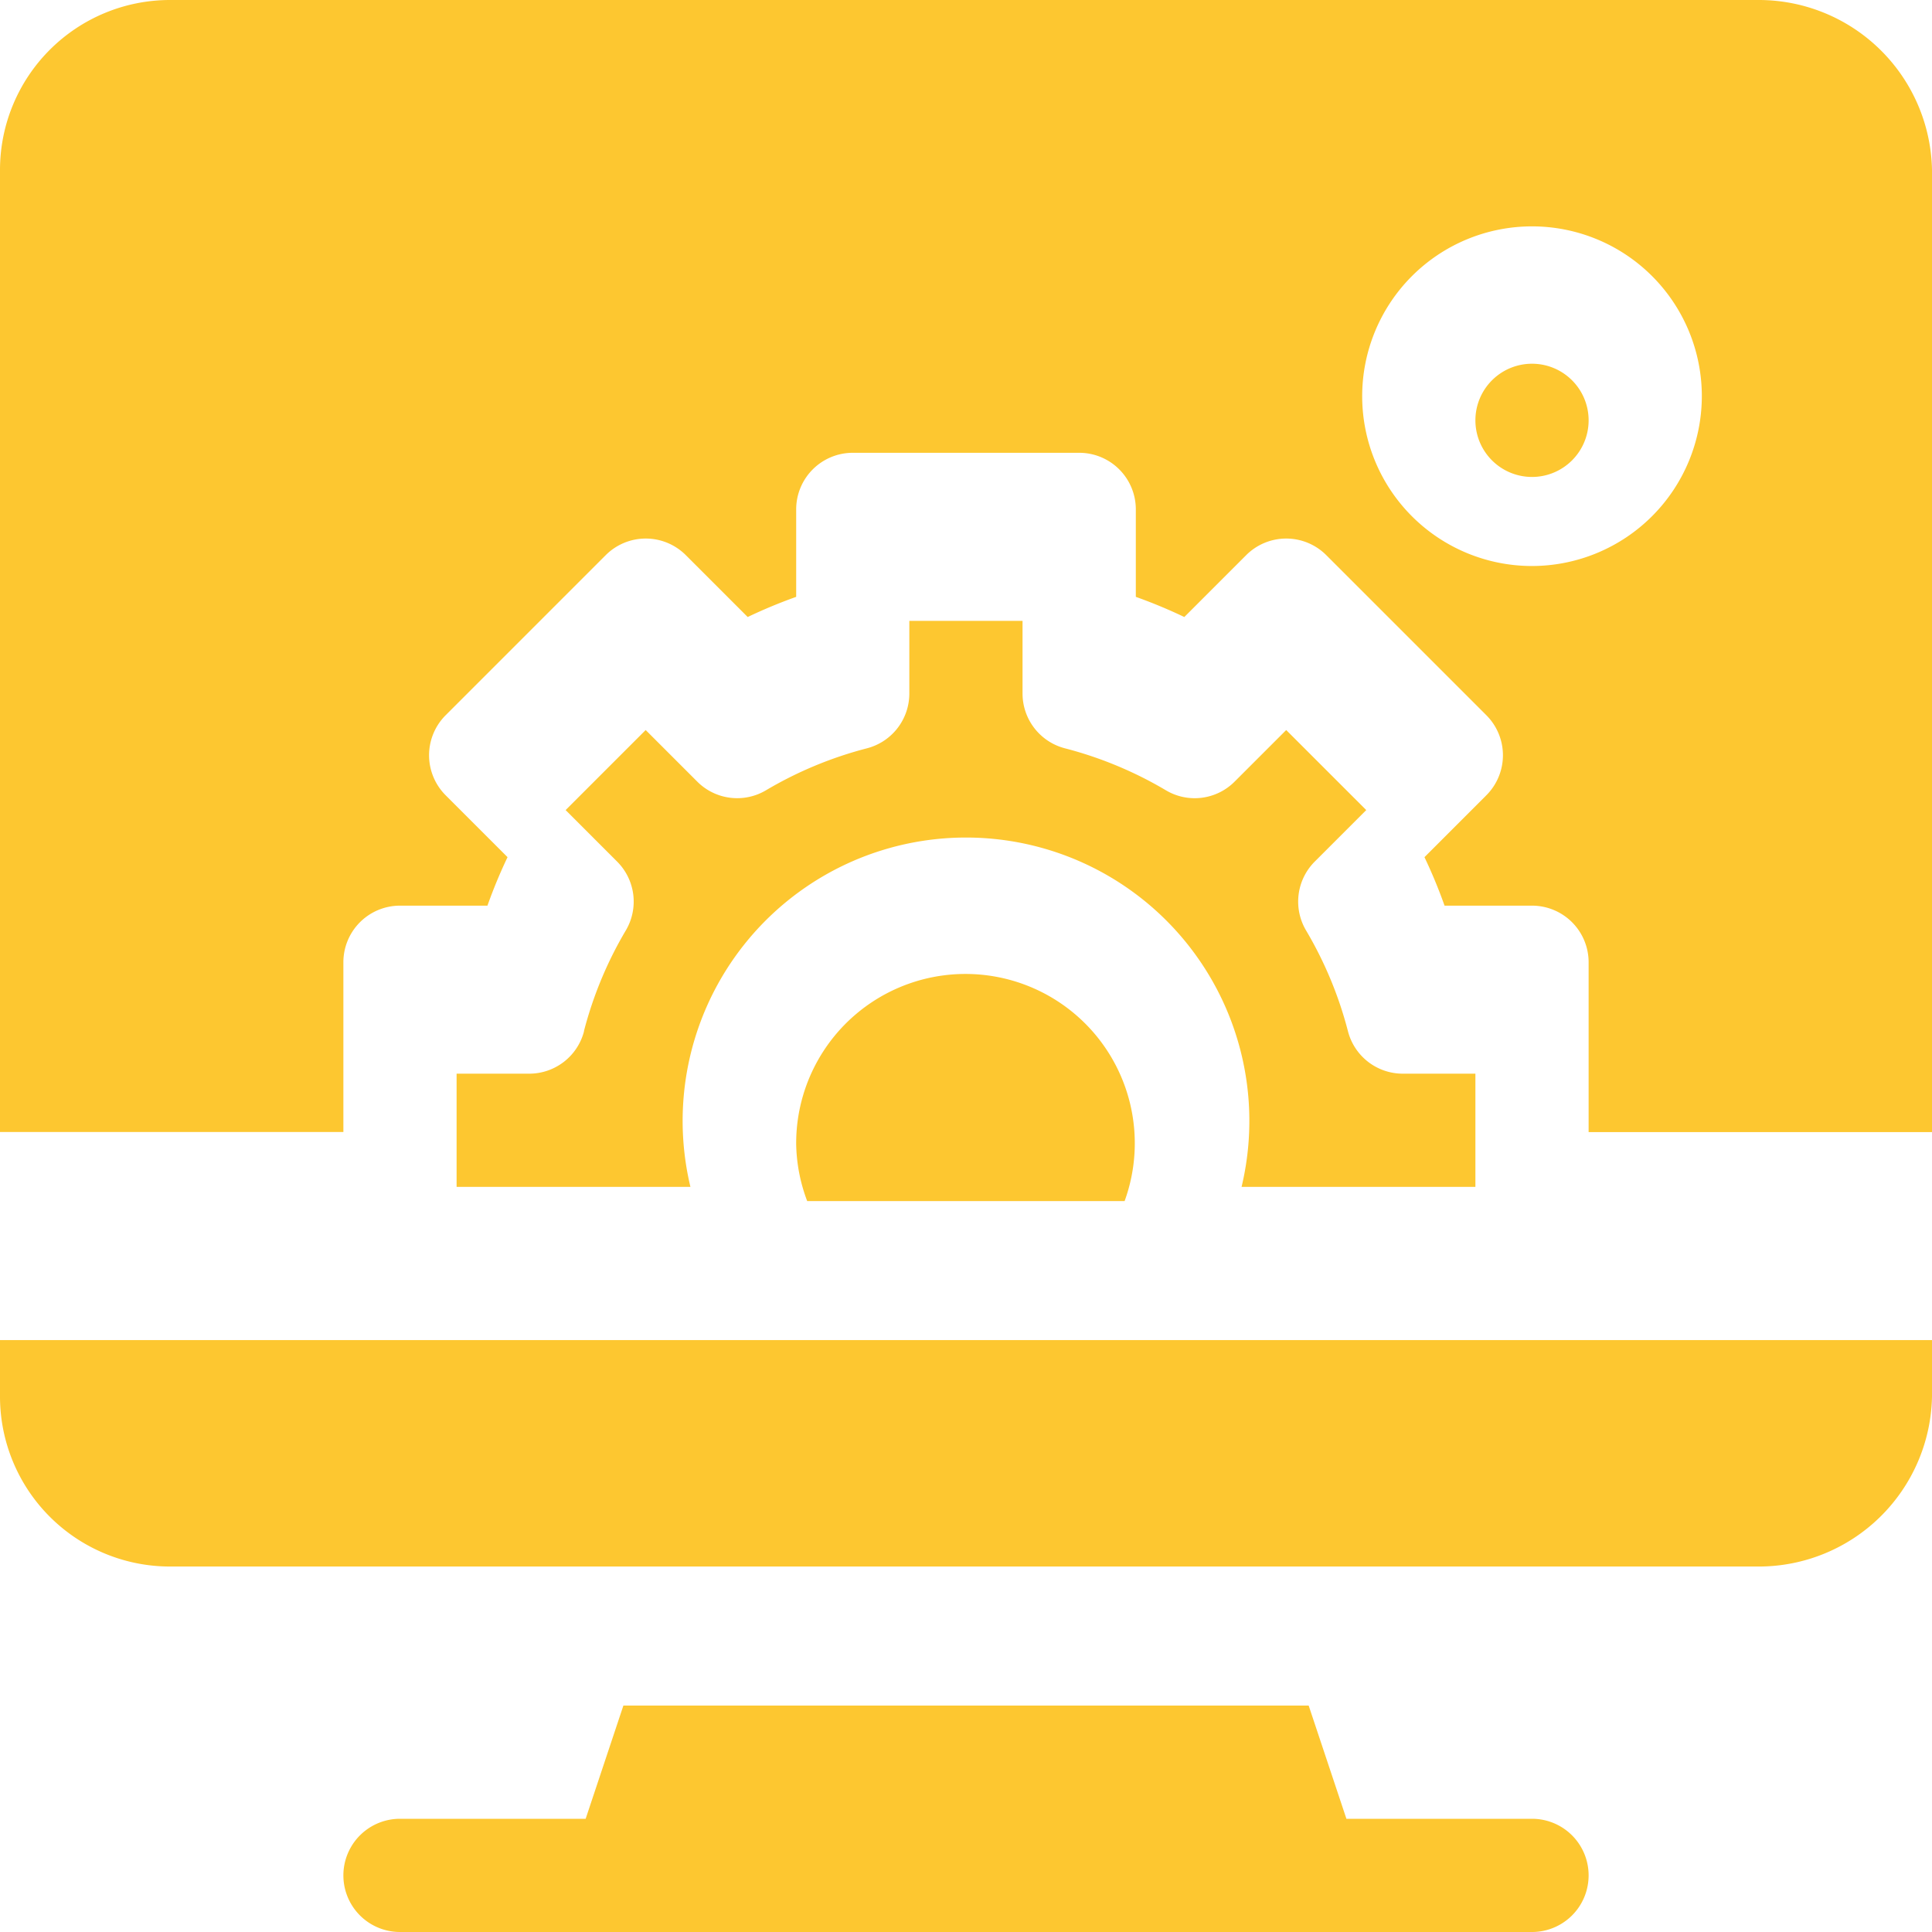 <svg id="cms" xmlns="http://www.w3.org/2000/svg" width="30" height="30" viewBox="0 0 30 30">
  <path id="Контур_465" data-name="Контур 465" d="M109.458,421.758h-2.883L105.989,420H95.348l-.586,1.758H91.879a.879.879,0,1,0,0,1.758h17.578a.879.879,0,0,0,0-1.758Zm0,0" transform="translate(-85.668 -393.516)" fill="#fdc730"/>
  <path id="Контур_466" data-name="Контур 466" d="M391.879,90a.879.879,0,1,0,.879.879A.879.879,0,0,0,391.879,90Zm0,0" transform="translate(-368.09 -84.352)" fill="#fdc730"/>
  <path id="Контур_467" data-name="Контур 467" d="M27.3,0H2.637A2.64,2.64,0,0,0,0,2.637V17.578H5.332V14.942a.879.879,0,0,1,.879-.879H7.569a7.822,7.822,0,0,1,.312-.753l-.961-.961a.879.879,0,0,1,0-1.243L9.406,8.62a.879.879,0,0,1,1.243,0l.961.961a7.862,7.862,0,0,1,.753-.313V7.91a.879.879,0,0,1,.879-.879h3.516a.879.879,0,0,1,.879.879V9.268a7.886,7.886,0,0,1,.753.313l.961-.961a.879.879,0,0,1,1.243,0l2.486,2.486a.879.879,0,0,1,0,1.243l-.961.961a7.845,7.845,0,0,1,.312.753h1.358a.879.879,0,0,1,.879.879v2.637H30V2.637A2.691,2.691,0,0,0,27.305,0ZM23.789,8.789a2.637,2.637,0,1,1,2.637-2.637A2.64,2.64,0,0,1,23.789,8.789Zm0,0" fill="#fdc730"/>
  <path id="Контур_468" data-name="Контур 468" d="M211,242.637a2.62,2.62,0,0,0,.171.879H216.1a2.629,2.629,0,1,0-5.1-.879Zm0,0" transform="translate(-198.637 -224.866)" fill="#fdc730"/>
  <path id="Контур_469" data-name="Контур 469" d="M122.979,156.372a.879.879,0,0,1-.851.659H121v1.758h3.631a4.4,4.4,0,1,1,8.558,0h3.631v-1.758h-1.128a.879.879,0,0,1-.851-.659,6.041,6.041,0,0,0-.651-1.566.879.879,0,0,1,.135-1.068l.8-.8-1.243-1.243-.8.8a.875.875,0,0,1-1.069.135,6.042,6.042,0,0,0-1.566-.651.879.879,0,0,1-.659-.851V150h-1.758v1.128a.879.879,0,0,1-.659.851,6.041,6.041,0,0,0-1.566.651.876.876,0,0,1-1.069-.135l-.8-.8-1.243,1.243.8.8a.879.879,0,0,1,.135,1.068,6.042,6.042,0,0,0-.651,1.566Zm0,0" transform="translate(-113.91 -140.359)" fill="#fdc730"/>
  <path id="Контур_470" data-name="Контур 470" d="M0,330.879a2.64,2.64,0,0,0,2.637,2.637H27.3a2.691,2.691,0,0,0,2.7-2.637V330H0Zm0,0" transform="translate(0 -309.191)" fill="#fdc730"/>
</svg>
